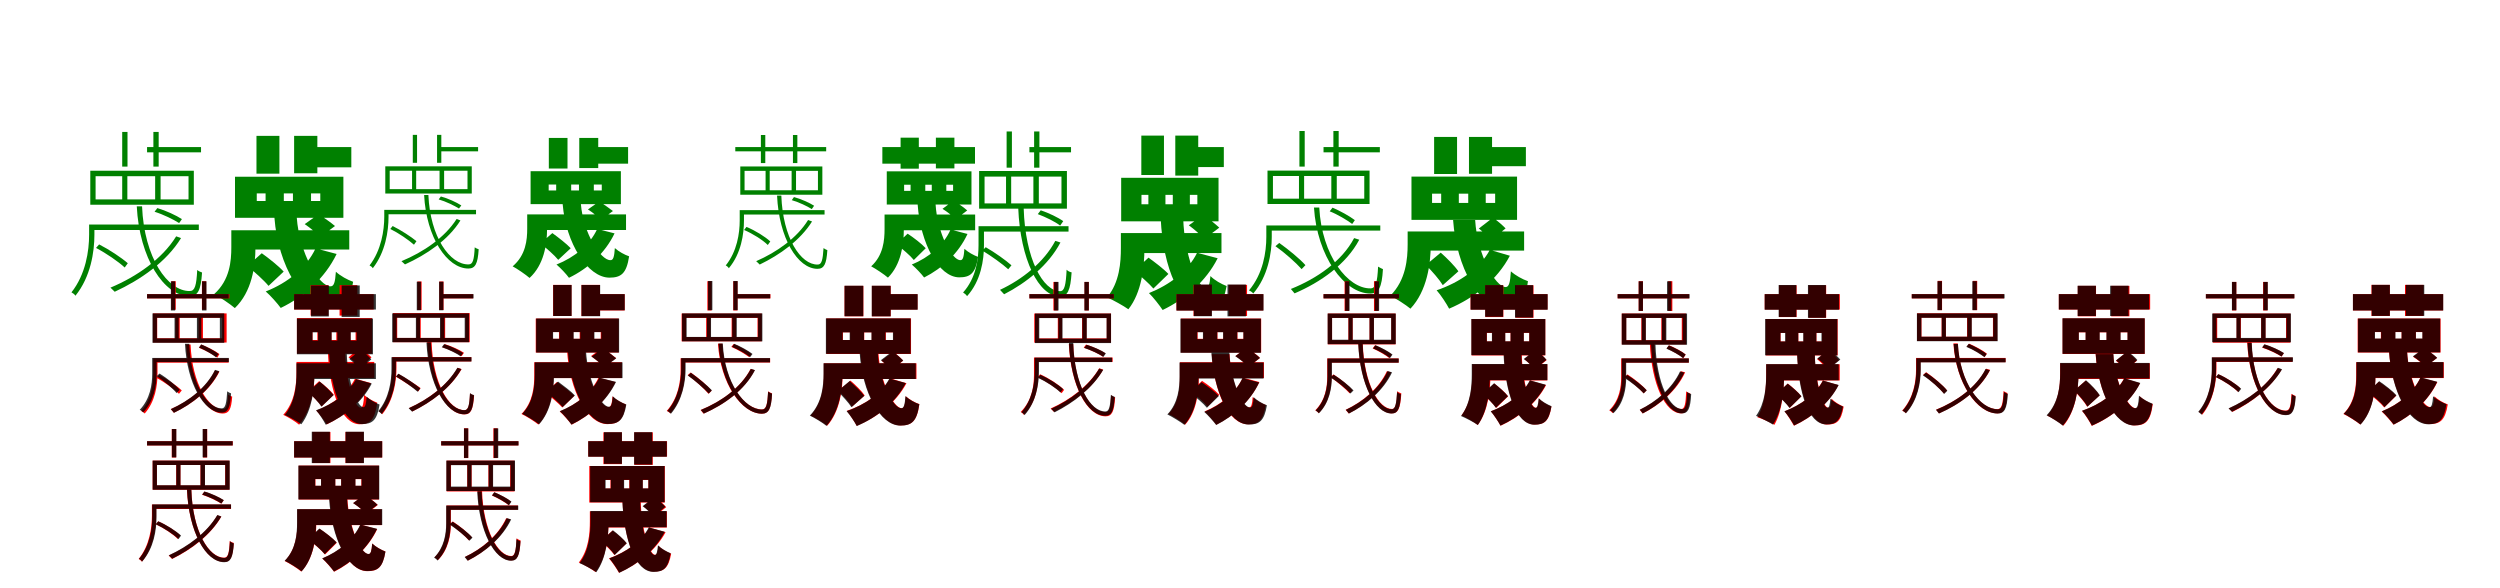 <?xml version="1.0" encoding="UTF-8"?>
<svg width="1700" height="400" xmlns="http://www.w3.org/2000/svg">
<rect width="100%" height="100%" fill="white"/>
<g fill="green" transform="translate(100 100) scale(0.1 -0.1)"><path d="M0.0 0.0V-36.0H367.0V0.0ZM-380.0 -527.0V-564.0H352.0V-527.0ZM-169.0 103.0V-133.0H-133.0V103.0ZM43.0 103.0V-133.0H79.0V103.0ZM92.0 -198.0H282.0V-356.0H92.0ZM-134.0 -198.0H55.0V-356.0H-134.0ZM-350.0 -198.0H-169.0V-356.0H-350.0ZM-386.0 -161.0V-392.0H318.0V-161.0ZM-394.0 -527.0V-596.0C-394.0 -706.0 -417.0 -865.0 -514.0 -988.0C-506.0 -992.0 -492.0 -1002.0 -487.0 -1011.0C-383.0 -882.0 -358.0 -713.0 -358.0 -596.0V-527.0ZM-70.0 -403.0C-52.0 -756.0 116.0 -1014.0 289.0 -1014.0C346.0 -1014.0 366.0 -974.0 374.0 -853.0C364.0 -850.0 351.0 -844.0 341.0 -836.0C336.0 -941.0 325.0 -979.0 291.0 -979.0C141.0 -982.0 -20.0 -753.0 -34.0 -403.0ZM198.0 -607.0C104.0 -760.0 -70.0 -881.0 -249.0 -956.0C-240.0 -963.0 -227.0 -978.0 -220.0 -984.0C-45.0 -903.0 132.0 -781.0 231.0 -619.0ZM-347.0 -686.0C-278.0 -722.0 -195.0 -779.0 -152.0 -819.0L-131.0 -790.0C-173.0 -753.0 -257.0 -697.0 -326.0 -662.0ZM51.0 -440.0C110.0 -458.0 181.0 -493.0 218.0 -517.0L237.0 -490.0C199.0 -465.0 128.0 -432.0 70.0 -415.0Z"/></g>
<g fill="green" transform="translate(200 100) scale(0.1 -0.1)"><path d="M0.0 0.0V-138.0H389.0V0.0ZM-330.0 -566.0V-697.0H375.0V-566.0ZM-256.0 76.0V-181.0H-100.0V76.0ZM0.0 76.0V-178.0H158.0V76.0ZM115.0 -315.0H178.0V-367.0H115.0ZM-70.0 -315.0H-8.0V-367.0H-70.0ZM-254.0 -315.0H-194.0V-367.0H-254.0ZM-402.0 -202.0V-481.0H335.0V-202.0ZM-427.0 -566.0V-681.0C-427.0 -775.0 -437.0 -905.0 -544.0 -1000.0C-507.0 -1019.0 -434.0 -1068.0 -403.0 -1095.0C-288.0 -985.0 -263.0 -812.0 -263.0 -683.0V-566.0ZM-134.0 -479.0C-109.0 -809.0 62.0 -1090.0 238.0 -1092.0C333.0 -1092.0 379.0 -1061.0 401.0 -916.0C363.0 -903.0 316.0 -877.0 284.0 -848.0C279.0 -920.0 271.0 -947.0 248.0 -947.0C170.0 -949.0 35.0 -720.0 18.0 -479.0ZM146.0 -689.0C85.0 -820.0 -43.0 -923.0 -193.0 -982.0C-162.0 -1008.0 -112.0 -1065.0 -91.0 -1094.0C67.0 -1018.0 210.0 -891.0 289.0 -727.0ZM-318.0 -809.0C-269.0 -849.0 -204.0 -907.0 -174.0 -944.0L-71.0 -847.0C-104.0 -810.0 -171.0 -757.0 -220.0 -722.0ZM72.0 -524.0C109.0 -549.0 155.0 -587.0 178.0 -611.0L278.0 -537.0C251.0 -514.0 203.0 -480.0 166.0 -457.0Z"/></g>
<g fill="green" transform="translate(300 100) scale(0.1 -0.1)"><path d="M0.0 0.0V-29.0H251.0V0.0ZM-376.0 -427.0V-457.0H237.0V-427.0ZM-193.0 83.0V-107.0H-164.0V83.0ZM-28.0 83.0V-107.0H1.0V83.0ZM20.0 -161.0H179.0V-286.0H20.0ZM-170.0 -161.0H-11.0V-286.0H-170.0ZM-350.0 -161.0H-198.0V-286.0H-350.0ZM-380.0 -131.0V-316.0H208.0V-131.0ZM-387.0 -427.0V-474.0C-387.0 -566.0 -407.0 -701.0 -487.0 -805.0C-480.0 -808.0 -469.0 -816.0 -465.0 -824.0C-379.0 -714.0 -358.0 -572.0 -358.0 -474.0V-427.0ZM-116.0 -326.0C-101.0 -615.0 41.0 -826.0 185.0 -826.0C232.0 -826.0 249.0 -794.0 255.0 -695.0C247.0 -693.0 237.0 -688.0 228.0 -682.0C224.0 -768.0 215.0 -798.0 187.0 -798.0C60.0 -801.0 -75.0 -612.0 -87.0 -326.0ZM105.0 -489.0C25.0 -615.0 -120.0 -714.0 -270.0 -776.0C-263.0 -781.0 -252.0 -794.0 -246.0 -798.0C-100.0 -732.0 48.0 -632.0 131.0 -499.0ZM-346.0 -557.0C-289.0 -585.0 -221.0 -632.0 -185.0 -664.0L-168.0 -640.0C-203.0 -611.0 -273.0 -565.0 -330.0 -537.0ZM-17.0 -356.0C32.0 -370.0 91.0 -399.0 121.0 -418.0L137.0 -397.0C105.0 -376.0 46.0 -349.0 -2.0 -336.0Z"/></g>
<g fill="green" transform="translate(400 100) scale(0.1 -0.1)"><path d="M0.0 0.0V-113.0H271.0V0.0ZM-335.0 -458.0V-564.0H257.0V-458.0ZM-268.0 62.0V-146.0H-141.0V62.0ZM-61.0 62.0V-143.0H68.0V62.0ZM38.0 -255.0H92.0V-295.0H38.0ZM-116.0 -255.0H-63.0V-295.0H-116.0ZM-269.0 -255.0H-218.0V-295.0H-269.0ZM-392.0 -164.0V-388.0H222.0V-164.0ZM-415.0 -458.0V-555.0C-415.0 -631.0 -424.0 -735.0 -514.0 -811.0C-484.0 -827.0 -424.0 -868.0 -399.0 -890.0C-302.0 -802.0 -280.0 -662.0 -280.0 -557.0V-458.0ZM-174.0 -387.0C-152.0 -656.0 -3.0 -886.0 143.0 -888.0C222.0 -888.0 260.0 -862.0 278.0 -743.0C246.0 -732.0 208.0 -711.0 181.0 -687.0C177.0 -747.0 170.0 -770.0 151.0 -769.0C84.0 -771.0 -34.0 -584.0 -50.0 -387.0ZM61.0 -557.0C12.0 -665.0 -93.0 -750.0 -216.0 -799.0C-190.0 -820.0 -148.0 -865.0 -131.0 -889.0C-2.0 -827.0 114.0 -722.0 179.0 -587.0ZM-325.0 -655.0C-284.0 -688.0 -229.0 -736.0 -204.0 -767.0L-119.0 -688.0C-147.0 -658.0 -204.0 -614.0 -244.0 -585.0ZM-2.0 -424.0C29.0 -444.0 67.0 -475.0 86.0 -495.0L168.0 -435.0C145.0 -417.0 105.0 -389.0 75.0 -370.0Z"/></g>
<g fill="green" transform="translate(500 100) scale(0.1 -0.1)"><path d="M0.0 0.0V-29.0H618.0V0.0ZM40.0 -429.0V-459.0H607.0V-429.0ZM174.0 82.0V-109.0H204.0V82.0ZM392.0 82.0V-109.0H422.0V82.0ZM413.0 -162.0H562.0V-294.0H413.0ZM234.0 -162.0H383.0V-294.0H234.0ZM63.0 -162.0H206.0V-294.0H63.0ZM34.0 -132.0V-324.0H592.0V-132.0ZM30.0 -429.0V-499.0C30.0 -586.0 12.0 -710.0 -65.0 -805.0C-58.0 -808.0 -47.0 -817.0 -44.0 -824.0C40.0 -724.0 59.0 -591.0 59.0 -499.0V-429.0ZM284.0 -330.0C297.0 -619.0 424.0 -828.0 559.0 -828.0C604.0 -828.0 620.0 -796.0 626.0 -701.0C618.0 -698.0 608.0 -693.0 600.0 -687.0C595.0 -769.0 587.0 -799.0 561.0 -799.0C445.0 -802.0 323.0 -617.0 313.0 -330.0ZM495.0 -496.0C420.0 -618.0 282.0 -715.0 142.0 -776.0C150.0 -782.0 160.0 -794.0 166.0 -799.0C303.0 -733.0 442.0 -634.0 522.0 -506.0ZM60.0 -564.0C119.0 -589.0 187.0 -632.0 221.0 -666.0L238.0 -642.0C204.0 -610.0 135.0 -567.0 76.0 -543.0ZM384.0 -361.0C432.0 -375.0 490.0 -402.0 520.0 -422.0L536.0 -399.0C505.0 -379.0 447.0 -353.0 399.0 -340.0Z"/></g>
<g fill="green" transform="translate(600 100) scale(0.1 -0.1)"><path d="M0.0 0.0V-113.0H630.0V0.0ZM88.0 -459.0V-566.0H631.0V-459.0ZM124.0 64.0V-147.0H248.0V64.0ZM364.0 64.0V-145.0H490.0V64.0ZM435.0 -256.0H481.0V-298.0H435.0ZM292.0 -256.0H336.0V-298.0H292.0ZM148.0 -256.0H192.0V-298.0H148.0ZM30.0 -165.0V-391.0H606.0V-165.0ZM15.0 -459.0V-557.0C15.0 -633.0 7.0 -736.0 -76.0 -811.0C-46.0 -827.0 13.0 -866.0 38.0 -888.0C127.0 -800.0 146.0 -662.0 146.0 -559.0V-459.0ZM240.0 -390.0C259.0 -658.0 384.0 -884.0 522.0 -886.0C597.0 -886.0 633.0 -861.0 651.0 -747.0C621.0 -736.0 583.0 -715.0 558.0 -692.0C554.0 -748.0 548.0 -769.0 531.0 -769.0C473.0 -771.0 374.0 -585.0 362.0 -390.0ZM464.0 -561.0C417.0 -667.0 317.0 -751.0 200.0 -799.0C226.0 -820.0 267.0 -864.0 284.0 -887.0C407.0 -825.0 518.0 -723.0 579.0 -591.0ZM95.0 -661.0C136.0 -692.0 190.0 -738.0 214.0 -768.0L295.0 -688.0C268.0 -658.0 213.0 -616.0 172.0 -589.0ZM409.0 -420.0C441.0 -440.0 479.0 -470.0 498.0 -491.0L577.0 -431.0C555.0 -411.0 515.0 -383.0 483.0 -365.0Z"/></g>
<g fill="green" transform="translate(700 100) scale(0.1 -0.1)"><path d="M0.0 0.0V-36.0H283.0V0.0ZM-328.0 -538.0V-575.0H266.0V-538.0ZM-155.0 106.0V-140.0H-119.0V106.0ZM32.0 106.0V-140.0H68.0V106.0ZM64.0 -201.0H218.0V-383.0H64.0ZM-124.0 -201.0H27.0V-383.0H-124.0ZM-305.0 -201.0H-159.0V-383.0H-305.0ZM-342.0 -163.0V-419.0H255.0V-163.0ZM-346.0 -538.0V-667.0C-346.0 -762.0 -363.0 -891.0 -451.0 -989.0C-442.0 -994.0 -429.0 -1005.0 -424.0 -1014.0C-330.0 -910.0 -309.0 -769.0 -309.0 -667.0V-538.0ZM-76.0 -414.0C-62.0 -765.0 64.0 -1016.0 207.0 -1016.0C260.0 -1016.0 279.0 -975.0 287.0 -852.0C276.0 -850.0 262.0 -844.0 253.0 -834.0C248.0 -937.0 239.0 -980.0 209.0 -980.0C94.0 -981.0 -29.0 -763.0 -39.0 -414.0ZM176.0 -638.0C99.0 -783.0 -48.0 -900.0 -200.0 -971.0C-191.0 -980.0 -179.0 -993.0 -172.0 -1001.0C-20.0 -923.0 130.0 -803.0 211.0 -649.0ZM-320.0 -704.0C-259.0 -741.0 -182.0 -796.0 -144.0 -831.0L-122.0 -804.0C-160.0 -770.0 -236.0 -716.0 -297.0 -681.0ZM57.0 -456.0C111.0 -476.0 176.0 -508.0 209.0 -534.0L230.0 -504.0C196.0 -479.0 131.0 -448.0 77.0 -430.0Z"/></g>
<g fill="green" transform="translate(800 100) scale(0.1 -0.1)"><path d="M0.0 0.0V-136.0H322.0V0.0ZM-295.0 -585.0V-721.0H306.0V-585.0ZM-239.0 78.0V-190.0H-85.0V78.0ZM-8.0 78.0V-194.0H148.0V78.0ZM91.0 -325.0H142.0V-389.0H91.0ZM-75.0 -325.0H-25.0V-389.0H-75.0ZM-238.0 -325.0H-191.0V-389.0H-238.0ZM-376.0 -209.0V-505.0H286.0V-209.0ZM-378.0 -585.0V-686.0C-378.0 -782.0 -386.0 -920.0 -472.0 -1022.0C-433.0 -1039.0 -359.0 -1080.0 -327.0 -1103.0C-236.0 -988.0 -218.0 -814.0 -218.0 -688.0V-585.0ZM-107.0 -489.0C-91.0 -822.0 27.0 -1099.0 191.0 -1100.0C277.0 -1100.0 318.0 -1072.0 341.0 -945.0C304.0 -931.0 259.0 -906.0 231.0 -877.0C226.0 -934.0 218.0 -958.0 201.0 -957.0C142.0 -959.0 54.0 -730.0 46.0 -489.0ZM140.0 -719.0C81.0 -841.0 -46.0 -937.0 -187.0 -993.0C-159.0 -1020.0 -113.0 -1079.0 -94.0 -1108.0C60.0 -1034.0 202.0 -912.0 280.0 -756.0ZM-287.0 -841.0C-243.0 -878.0 -184.0 -930.0 -157.0 -962.0L-55.0 -863.0C-85.0 -830.0 -146.0 -784.0 -190.0 -752.0ZM84.0 -532.0C121.0 -559.0 166.0 -599.0 189.0 -625.0L291.0 -548.0C265.0 -523.0 218.0 -486.0 181.0 -462.0Z"/></g>
<g fill="green" transform="translate(900 100) scale(0.1 -0.1)"><path d="M0.0 0.0V-36.0H383.0V0.0ZM-369.0 -533.0V-568.0H386.0V-533.0ZM-164.0 109.0V-133.0H-128.0V109.0ZM67.0 109.0V-133.0H103.0V109.0ZM90.0 -197.0H277.0V-351.0H90.0ZM-132.0 -197.0H53.0V-351.0H-132.0ZM-344.0 -197.0H-167.0V-351.0H-344.0ZM-381.0 -160.0V-387.0H313.0V-160.0ZM-389.0 -533.0V-611.0C-389.0 -715.0 -411.0 -861.0 -507.0 -975.0C-498.0 -978.0 -483.0 -988.0 -478.0 -996.0C-378.0 -879.0 -352.0 -721.0 -352.0 -611.0V-533.0ZM-65.0 -411.0C-44.0 -744.0 142.0 -996.0 318.0 -996.0C375.0 -996.0 397.0 -955.0 404.0 -830.0C395.0 -826.0 381.0 -820.0 371.0 -813.0C366.0 -920.0 355.0 -961.0 319.0 -961.0C166.0 -963.0 -12.0 -739.0 -29.0 -411.0ZM208.0 -619.0C125.0 -777.0 -45.0 -894.0 -222.0 -965.0C-215.0 -972.0 -203.0 -989.0 -197.0 -995.0C-20.0 -919.0 154.0 -798.0 243.0 -630.0ZM-327.0 -674.0C-263.0 -719.0 -187.0 -787.0 -149.0 -830.0L-123.0 -803.0C-160.0 -761.0 -238.0 -697.0 -301.0 -652.0ZM42.0 -437.0C96.0 -458.0 160.0 -497.0 195.0 -523.0L213.0 -497.0C178.0 -470.0 113.0 -434.0 61.0 -412.0Z"/></g>
<g fill="green" transform="translate(1000 100) scale(0.1 -0.1)"><path d="M0.0 0.0V-130.0H376.0V0.0ZM-320.0 -574.0V-704.0H364.0V-574.0ZM-248.0 69.0V-183.0H-92.0V69.0ZM-11.0 69.0V-182.0H146.0V69.0ZM103.0 -317.0H167.0V-380.0H103.0ZM-80.0 -317.0H-16.0V-380.0H-80.0ZM-262.0 -317.0H-200.0V-380.0H-262.0ZM-402.0 -201.0V-495.0H316.0V-201.0ZM-428.0 -574.0V-660.0C-428.0 -760.0 -439.0 -904.0 -546.0 -1011.0C-510.0 -1028.0 -439.0 -1074.0 -409.0 -1099.0C-296.0 -979.0 -271.0 -794.0 -271.0 -663.0V-574.0ZM-119.0 -496.0C-96.0 -821.0 61.0 -1095.0 229.0 -1097.0C323.0 -1096.0 370.0 -1065.0 390.0 -912.0C352.0 -899.0 305.0 -873.0 274.0 -845.0C269.0 -920.0 262.0 -951.0 239.0 -952.0C169.0 -953.0 45.0 -732.0 31.0 -496.0ZM131.0 -699.0C64.0 -825.0 -75.0 -921.0 -231.0 -974.0C-204.0 -1003.0 -162.0 -1068.0 -146.0 -1099.0C26.0 -1026.0 182.0 -902.0 267.0 -739.0ZM-304.0 -802.0C-263.0 -843.0 -212.0 -901.0 -189.0 -939.0L-83.0 -845.0C-108.0 -808.0 -161.0 -755.0 -203.0 -718.0ZM56.0 -554.0C86.0 -577.0 121.0 -613.0 138.0 -635.0L238.0 -553.0C218.0 -532.0 182.0 -501.0 152.0 -480.0Z"/></g>
<g fill="red" transform="translate(100 200) scale(0.1 -0.1)"><path d="M0.0 0.0V-29.0H560.0V0.0ZM56.0 -437.0V-466.0H555.0V-437.0ZM165.0 88.0V-106.0H195.0V88.0ZM373.0 88.0V-106.0H402.0V88.0ZM380.0 -161.0H511.0V-300.0H380.0ZM222.0 -161.0H350.0V-300.0H222.0ZM69.0 -161.0H193.0V-300.0H69.0ZM40.0 -131.0V-329.0H541.0V-131.0ZM42.0 -437.0V-541.0C42.0 -616.0 29.0 -717.0 -40.0 -795.0C-32.0 -798.0 -21.0 -806.0 -16.0 -812.0C55.0 -732.0 71.0 -621.0 71.0 -542.0V-437.0ZM266.0 -343.0C280.0 -618.0 396.0 -812.0 515.0 -812.0C557.0 -812.0 573.0 -783.0 579.0 -697.0C570.0 -695.0 559.0 -689.0 551.0 -683.0C547.0 -755.0 540.0 -782.0 515.0 -782.0C420.0 -783.0 307.0 -613.0 296.0 -343.0ZM462.0 -519.0C404.0 -637.0 286.0 -728.0 161.0 -782.0C168.0 -789.0 178.0 -802.0 182.0 -807.0C307.0 -748.0 429.0 -653.0 492.0 -527.0ZM65.0 -569.0C120.0 -600.0 185.0 -646.0 217.0 -678.0L236.0 -655.0C203.0 -623.0 138.0 -579.0 84.0 -550.0ZM353.0 -365.0C397.0 -382.0 449.0 -412.0 478.0 -432.0L492.0 -408.0C466.0 -387.0 412.0 -360.0 369.0 -343.0Z"/></g>
<g fill="black" opacity=".8" transform="translate(100 200) scale(0.1 -0.1)"><path d="M0.0 0.0V-29.0H555.0V0.0ZM51.0 -434.0V-462.0H556.0V-434.0ZM162.0 87.0V-111.0H191.0V87.0ZM374.0 87.0V-111.0H404.0V87.0ZM369.0 -161.0H495.0V-301.0H369.0ZM215.0 -161.0H339.0V-301.0H215.0ZM67.0 -161.0H187.0V-301.0H67.0ZM37.0 -131.0V-331.0H525.0V-131.0ZM35.0 -434.0V-541.0C35.0 -615.0 21.0 -713.0 -50.0 -787.0C-41.0 -790.0 -30.0 -799.0 -27.0 -805.0C48.0 -728.0 65.0 -619.0 65.0 -541.0V-434.0ZM258.0 -338.0C271.0 -608.0 387.0 -806.0 507.0 -806.0C549.0 -806.0 566.0 -774.0 571.0 -675.0C563.0 -672.0 552.0 -667.0 545.0 -661.0C540.0 -743.0 533.0 -777.0 508.0 -777.0C410.0 -779.0 297.0 -605.0 287.0 -338.0ZM462.0 -515.0C404.0 -635.0 285.0 -726.0 162.0 -782.0C169.0 -789.0 177.0 -801.0 183.0 -807.0C308.0 -747.0 429.0 -651.0 491.0 -524.0ZM65.0 -558.0C115.0 -590.0 174.0 -640.0 201.0 -673.0L222.0 -651.0C194.0 -618.0 135.0 -571.0 85.0 -540.0ZM353.0 -363.0C394.0 -380.0 443.0 -408.0 469.0 -430.0L486.0 -407.0C459.0 -386.0 409.0 -359.0 368.0 -342.0Z"/></g>
<g fill="red" transform="translate(200 200) scale(0.1 -0.1)"><path d="M0.0 0.0V-105.0H541.0V0.0ZM90.0 -461.0V-570.0H545.0V-461.0ZM112.0 61.0V-146.0H233.0V61.0ZM309.0 61.0V-146.0H430.0V61.0ZM383.0 -257.0H418.0V-312.0H383.0ZM254.0 -257.0H287.0V-312.0H254.0ZM125.0 -257.0H158.0V-312.0H125.0ZM19.0 -163.0V-405.0H530.0V-163.0ZM16.0 -461.0V-531.0C16.0 -613.0 6.0 -733.0 -74.0 -821.0C-45.0 -834.0 12.0 -868.0 34.0 -888.0C120.0 -789.0 138.0 -639.0 138.0 -533.0V-461.0ZM230.0 -402.0C242.0 -667.0 323.0 -884.0 445.0 -885.0C514.0 -885.0 550.0 -859.0 565.0 -738.0C537.0 -728.0 499.0 -708.0 476.0 -685.0C473.0 -744.0 467.0 -772.0 453.0 -772.0C413.0 -773.0 352.0 -596.0 348.0 -402.0ZM414.0 -575.0C365.0 -672.0 264.0 -748.0 151.0 -792.0C172.0 -814.0 208.0 -863.0 222.0 -886.0C346.0 -827.0 461.0 -729.0 523.0 -605.0ZM92.0 -664.0C126.0 -693.0 169.0 -736.0 187.0 -764.0L270.0 -684.0C249.0 -657.0 205.0 -618.0 170.0 -592.0ZM370.0 -430.0C399.0 -449.0 435.0 -479.0 451.0 -499.0L526.0 -430.0C508.0 -410.0 471.0 -383.0 442.0 -367.0Z"/></g>
<g fill="black" opacity=".8" transform="translate(200 200) scale(0.1 -0.1)"><path d="M0.0 0.0V-105.0H556.0V0.0ZM89.0 -470.0V-577.0H556.0V-470.0ZM115.0 59.0V-152.0H236.0V59.0ZM323.0 59.0V-155.0H446.0V59.0ZM385.0 -260.0H425.0V-316.0H385.0ZM255.0 -260.0H294.0V-316.0H255.0ZM125.0 -260.0H163.0V-316.0H125.0ZM19.0 -166.0V-409.0H536.0V-166.0ZM16.0 -470.0V-538.0C16.0 -619.0 8.0 -735.0 -63.0 -821.0C-33.0 -835.0 25.0 -867.0 49.0 -885.0C123.0 -788.0 138.0 -643.0 138.0 -541.0V-470.0ZM238.0 -403.0C251.0 -666.0 337.0 -882.0 462.0 -884.0C531.0 -883.0 564.0 -860.0 581.0 -751.0C552.0 -740.0 515.0 -719.0 493.0 -697.0C490.0 -747.0 484.0 -769.0 471.0 -769.0C429.0 -770.0 363.0 -592.0 358.0 -403.0ZM421.0 -578.0C371.0 -674.0 265.0 -748.0 149.0 -790.0C171.0 -813.0 203.0 -864.0 215.0 -888.0C345.0 -830.0 464.0 -734.0 528.0 -608.0ZM96.0 -665.0C128.0 -695.0 168.0 -738.0 186.0 -765.0L268.0 -687.0C248.0 -660.0 207.0 -622.0 174.0 -595.0ZM375.0 -441.0C402.0 -461.0 431.0 -490.0 445.0 -510.0L525.0 -444.0C509.0 -424.0 478.0 -397.0 452.0 -380.0Z"/></g>
<g fill="red" transform="translate(300 200) scale(0.1 -0.1)"><path d="M0.0 0.0V-29.0H217.0V0.0ZM-320.0 -428.0V-458.0H205.0V-428.0ZM-162.0 86.0V-108.0H-133.0V86.0ZM-13.0 86.0V-108.0H16.0V86.0ZM27.0 -159.0H165.0V-298.0H27.0ZM-139.0 -159.0H-3.0V-298.0H-139.0ZM-299.0 -159.0H-168.0V-298.0H-299.0ZM-328.0 -129.0V-327.0H194.0V-129.0ZM-333.0 -428.0V-502.0C-333.0 -586.0 -349.0 -706.0 -423.0 -798.0C-416.0 -802.0 -405.0 -810.0 -401.0 -817.0C-322.0 -720.0 -304.0 -592.0 -304.0 -502.0V-428.0ZM-95.0 -326.0C-82.0 -613.0 32.0 -818.0 158.0 -818.0C202.0 -818.0 217.0 -786.0 224.0 -689.0C215.0 -687.0 204.0 -682.0 196.0 -675.0C193.0 -758.0 184.0 -789.0 159.0 -789.0C55.0 -791.0 -56.0 -611.0 -65.0 -326.0ZM112.0 -501.0C42.0 -620.0 -86.0 -716.0 -219.0 -775.0C-211.0 -781.0 -201.0 -793.0 -196.0 -798.0C-65.0 -734.0 66.0 -636.0 139.0 -510.0ZM-307.0 -562.0C-256.0 -592.0 -191.0 -635.0 -156.0 -662.0L-140.0 -639.0C-174.0 -614.0 -239.0 -572.0 -290.0 -543.0ZM8.0 -361.0C54.0 -376.0 110.0 -403.0 139.0 -422.0L155.0 -399.0C126.0 -379.0 70.0 -354.0 24.0 -340.0Z"/></g>
<g fill="black" opacity=".8" transform="translate(300 200) scale(0.1 -0.1)"><path d="M0.0 0.0V-29.0H220.0V0.0ZM-324.0 -429.0V-458.0H206.0V-429.0ZM-166.0 84.0V-110.0H-138.0V84.0ZM-14.0 84.0V-110.0H15.0V84.0ZM22.0 -161.0H160.0V-298.0H22.0ZM-144.0 -161.0H-8.0V-298.0H-144.0ZM-303.0 -161.0H-172.0V-298.0H-303.0ZM-333.0 -131.0V-327.0H189.0V-131.0ZM-338.0 -429.0V-509.0C-338.0 -591.0 -354.0 -708.0 -428.0 -796.0C-420.0 -800.0 -410.0 -808.0 -406.0 -816.0C-327.0 -722.0 -308.0 -597.0 -308.0 -509.0V-429.0ZM-100.0 -329.0C-87.0 -613.0 31.0 -817.0 157.0 -817.0C201.0 -817.0 217.0 -785.0 223.0 -686.0C215.0 -685.0 204.0 -680.0 196.0 -673.0C192.0 -757.0 184.0 -789.0 159.0 -789.0C52.0 -791.0 -61.0 -610.0 -70.0 -329.0ZM110.0 -501.0C41.0 -621.0 -87.0 -717.0 -221.0 -776.0C-214.0 -782.0 -204.0 -794.0 -198.0 -799.0C-66.0 -735.0 65.0 -638.0 137.0 -510.0ZM-308.0 -560.0C-256.0 -589.0 -193.0 -635.0 -160.0 -664.0L-142.0 -641.0C-175.0 -614.0 -239.0 -569.0 -291.0 -541.0ZM4.0 -361.0C50.0 -376.0 105.0 -403.0 132.0 -423.0L149.0 -401.0C120.0 -380.0 65.0 -354.0 20.0 -340.0Z"/></g>
<g fill="red" transform="translate(400 200) scale(0.1 -0.1)"><path d="M0.0 0.0V-111.0H248.0V0.0ZM-297.0 -463.0V-571.0H229.0V-463.0ZM-239.0 63.0V-149.0H-114.0V63.0ZM-46.0 63.0V-149.0H80.0V63.0ZM39.0 -258.0H85.0V-304.0H39.0ZM-102.0 -258.0H-58.0V-304.0H-102.0ZM-242.0 -258.0H-199.0V-304.0H-242.0ZM-357.0 -166.0V-397.0H207.0V-166.0ZM-367.0 -463.0V-550.0C-367.0 -627.0 -375.0 -735.0 -454.0 -815.0C-423.0 -829.0 -364.0 -866.0 -339.0 -887.0C-254.0 -796.0 -236.0 -655.0 -236.0 -552.0V-463.0ZM-144.0 -385.0C-127.0 -654.0 -8.0 -883.0 130.0 -884.0C203.0 -884.0 238.0 -860.0 256.0 -750.0C226.0 -739.0 189.0 -719.0 165.0 -695.0C161.0 -748.0 154.0 -768.0 138.0 -768.0C81.0 -769.0 -11.0 -582.0 -21.0 -385.0ZM70.0 -568.0C22.0 -670.0 -78.0 -751.0 -194.0 -798.0C-170.0 -819.0 -130.0 -865.0 -113.0 -888.0C10.0 -827.0 123.0 -726.0 185.0 -598.0ZM-290.0 -669.0C-253.0 -700.0 -201.0 -744.0 -176.0 -771.0L-94.0 -691.0C-121.0 -665.0 -175.0 -625.0 -212.0 -597.0ZM19.0 -421.0C49.0 -443.0 89.0 -475.0 109.0 -495.0L190.0 -435.0C167.0 -416.0 126.0 -387.0 96.0 -367.0Z"/></g>
<g fill="black" opacity=".8" transform="translate(400 200) scale(0.1 -0.1)"><path d="M0.0 0.0V-110.0H248.0V0.0ZM-293.0 -464.0V-571.0H233.0V-464.0ZM-238.0 62.0V-149.0H-113.0V62.0ZM-46.0 62.0V-150.0H81.0V62.0ZM42.0 -258.0H89.0V-304.0H42.0ZM-99.0 -258.0H-54.0V-304.0H-99.0ZM-239.0 -258.0H-196.0V-304.0H-239.0ZM-354.0 -166.0V-397.0H210.0V-166.0ZM-364.0 -464.0V-551.0C-364.0 -627.0 -372.0 -735.0 -449.0 -814.0C-419.0 -829.0 -359.0 -865.0 -334.0 -885.0C-251.0 -794.0 -233.0 -655.0 -233.0 -553.0V-464.0ZM-138.0 -389.0C-121.0 -656.0 -4.0 -881.0 133.0 -883.0C206.0 -883.0 241.0 -858.0 259.0 -751.0C228.0 -739.0 191.0 -719.0 167.0 -695.0C163.0 -746.0 156.0 -768.0 141.0 -766.0C86.0 -768.0 -4.0 -583.0 -15.0 -389.0ZM75.0 -568.0C27.0 -669.0 -76.0 -749.0 -193.0 -796.0C-169.0 -817.0 -130.0 -863.0 -114.0 -887.0C11.0 -827.0 126.0 -726.0 189.0 -597.0ZM-285.0 -665.0C-247.0 -696.0 -197.0 -740.0 -174.0 -768.0L-91.0 -689.0C-116.0 -661.0 -169.0 -622.0 -205.0 -595.0ZM23.0 -425.0C53.0 -445.0 90.0 -477.0 108.0 -498.0L190.0 -437.0C168.0 -418.0 130.0 -388.0 100.0 -369.0Z"/></g>
<g fill="red" transform="translate(500 200) scale(0.1 -0.1)"><path d="M0.0 0.0V-29.0H239.0V0.0ZM-355.0 -436.0V-465.0H237.0V-436.0ZM-190.0 88.0V-111.0H-161.0V88.0ZM-14.0 88.0V-111.0H15.0V88.0ZM5.0 -162.0H151.0V-292.0H5.0ZM-169.0 -162.0H-25.0V-292.0H-169.0ZM-335.0 -162.0H-198.0V-292.0H-335.0ZM-365.0 -132.0V-321.0H180.0V-132.0ZM-372.0 -436.0V-514.0C-372.0 -595.0 -388.0 -707.0 -466.0 -794.0C-459.0 -797.0 -447.0 -805.0 -442.0 -811.0C-362.0 -722.0 -342.0 -600.0 -342.0 -514.0V-436.0ZM-118.0 -337.0C-101.0 -608.0 42.0 -813.0 181.0 -813.0C227.0 -813.0 244.0 -779.0 250.0 -675.0C242.0 -672.0 231.0 -667.0 223.0 -661.0C219.0 -750.0 210.0 -784.0 182.0 -784.0C63.0 -786.0 -75.0 -604.0 -88.0 -337.0ZM104.0 -509.0C38.0 -636.0 -95.0 -731.0 -236.0 -788.0C-230.0 -794.0 -220.0 -808.0 -216.0 -813.0C-75.0 -751.0 63.0 -653.0 132.0 -517.0ZM-324.0 -551.0C-272.0 -588.0 -212.0 -642.0 -182.0 -678.0L-161.0 -657.0C-190.0 -621.0 -251.0 -569.0 -303.0 -533.0ZM-27.0 -359.0C16.0 -377.0 67.0 -408.0 95.0 -429.0L110.0 -407.0C83.0 -385.0 31.0 -357.0 -11.0 -339.0Z"/></g>
<g fill="black" opacity=".8" transform="translate(500 200) scale(0.1 -0.1)"><path d="M0.0 0.0V-29.0H237.0V0.0ZM-351.0 -435.0V-464.0H236.0V-435.0ZM-185.0 89.0V-109.0H-156.0V89.0ZM-13.0 89.0V-109.0H16.0V89.0ZM10.0 -161.0H155.0V-291.0H10.0ZM-165.0 -161.0H-21.0V-291.0H-165.0ZM-331.0 -161.0H-193.0V-291.0H-331.0ZM-362.0 -131.0V-321.0H184.0V-131.0ZM-368.0 -435.0V-508.0C-368.0 -590.0 -385.0 -706.0 -462.0 -795.0C-454.0 -798.0 -442.0 -806.0 -438.0 -814.0C-359.0 -721.0 -338.0 -596.0 -338.0 -508.0V-435.0ZM-114.0 -336.0C-98.0 -609.0 44.0 -813.0 181.0 -813.0C227.0 -813.0 245.0 -780.0 250.0 -677.0C243.0 -675.0 232.0 -670.0 223.0 -664.0C219.0 -751.0 211.0 -785.0 182.0 -785.0C64.0 -786.0 -72.0 -605.0 -85.0 -336.0ZM106.0 -508.0C39.0 -635.0 -94.0 -730.0 -234.0 -788.0C-229.0 -793.0 -219.0 -807.0 -213.0 -812.0C-73.0 -750.0 64.0 -652.0 134.0 -517.0ZM-322.0 -554.0C-272.0 -589.0 -211.0 -643.0 -180.0 -676.0L-159.0 -654.0C-189.0 -622.0 -252.0 -571.0 -302.0 -535.0ZM-22.0 -359.0C22.0 -376.0 73.0 -407.0 101.0 -428.0L117.0 -407.0C88.0 -384.0 36.0 -356.0 -7.0 -338.0Z"/></g>
<g fill="red" transform="translate(600 200) scale(0.1 -0.1)"><path d="M0.0 0.0V-105.0H239.0V0.0ZM-313.0 -470.0V-577.0H232.0V-470.0ZM-257.0 56.0V-151.0H-129.0V56.0ZM-71.0 56.0V-151.0H57.0V56.0ZM24.0 -260.0H75.0V-312.0H24.0ZM-123.0 -260.0H-72.0V-312.0H-123.0ZM-268.0 -260.0H-219.0V-312.0H-268.0ZM-381.0 -165.0V-407.0H195.0V-165.0ZM-398.0 -470.0V-541.0C-398.0 -622.0 -407.0 -739.0 -488.0 -826.0C-458.0 -839.0 -399.0 -875.0 -375.0 -895.0C-289.0 -798.0 -270.0 -649.0 -270.0 -544.0V-470.0ZM-149.0 -407.0C-131.0 -671.0 -12.0 -892.0 124.0 -893.0C198.0 -893.0 235.0 -868.0 252.0 -748.0C222.0 -738.0 184.0 -717.0 159.0 -694.0C155.0 -751.0 149.0 -775.0 132.0 -776.0C77.0 -776.0 -15.0 -598.0 -26.0 -407.0ZM52.0 -573.0C-2.0 -674.0 -116.0 -751.0 -242.0 -794.0C-221.0 -818.0 -187.0 -871.0 -174.0 -896.0C-34.0 -837.0 94.0 -737.0 164.0 -606.0ZM-299.0 -657.0C-266.0 -689.0 -225.0 -735.0 -207.0 -766.0L-120.0 -689.0C-140.0 -659.0 -183.0 -617.0 -217.0 -588.0ZM-6.0 -453.0C18.0 -472.0 46.0 -500.0 59.0 -519.0L141.0 -453.0C127.0 -434.0 97.0 -409.0 73.0 -392.0Z"/></g>
<g fill="black" opacity=".8" transform="translate(600 200) scale(0.1 -0.1)"><path d="M0.0 0.0V-106.0H240.0V0.0ZM-316.0 -470.0V-577.0H227.0V-470.0ZM-257.0 57.0V-150.0H-130.0V57.0ZM-72.0 57.0V-151.0H56.0V57.0ZM21.0 -260.0H72.0V-312.0H21.0ZM-125.0 -260.0H-74.0V-312.0H-125.0ZM-270.0 -260.0H-222.0V-312.0H-270.0ZM-384.0 -165.0V-406.0H192.0V-165.0ZM-400.0 -470.0V-541.0C-400.0 -622.0 -409.0 -739.0 -493.0 -826.0C-463.0 -840.0 -404.0 -876.0 -380.0 -896.0C-292.0 -798.0 -272.0 -649.0 -272.0 -543.0V-470.0ZM-154.0 -403.0C-136.0 -669.0 -15.0 -893.0 121.0 -894.0C197.0 -894.0 234.0 -869.0 251.0 -749.0C219.0 -738.0 182.0 -717.0 157.0 -694.0C153.0 -751.0 146.0 -777.0 129.0 -776.0C74.0 -777.0 -20.0 -596.0 -31.0 -403.0ZM48.0 -574.0C-5.0 -675.0 -118.0 -753.0 -243.0 -796.0C-221.0 -820.0 -186.0 -872.0 -174.0 -897.0C-35.0 -838.0 90.0 -737.0 159.0 -605.0ZM-305.0 -660.0C-271.0 -693.0 -229.0 -739.0 -210.0 -769.0L-123.0 -692.0C-144.0 -663.0 -189.0 -621.0 -222.0 -591.0ZM-10.0 -449.0C15.0 -468.0 45.0 -499.0 59.0 -518.0L142.0 -451.0C124.0 -434.0 94.0 -407.0 69.0 -389.0Z"/></g>
<g fill="red" transform="translate(700 200) scale(0.1 -0.1)"><path d="M0.0 0.0V-29.0H574.0V0.0ZM41.0 -431.0V-461.0H566.0V-431.0ZM163.0 83.0V-111.0H193.0V83.0ZM375.0 83.0V-111.0H404.0V83.0ZM388.0 -162.0H526.0V-301.0H388.0ZM222.0 -162.0H358.0V-301.0H222.0ZM62.0 -162.0H193.0V-301.0H62.0ZM33.0 -132.0V-330.0H555.0V-132.0ZM31.0 -431.0V-549.0C31.0 -625.0 17.0 -725.0 -59.0 -801.0C-52.0 -805.0 -42.0 -814.0 -38.0 -821.0C43.0 -741.0 60.0 -630.0 60.0 -549.0V-431.0ZM268.0 -339.0C281.0 -625.0 393.0 -831.0 518.0 -831.0C561.0 -831.0 577.0 -799.0 583.0 -702.0C574.0 -700.0 564.0 -695.0 556.0 -688.0C552.0 -770.0 544.0 -802.0 519.0 -802.0C416.0 -804.0 307.0 -623.0 298.0 -339.0ZM475.0 -504.0C405.0 -623.0 277.0 -719.0 144.0 -778.0C152.0 -784.0 162.0 -796.0 167.0 -801.0C298.0 -737.0 429.0 -639.0 502.0 -513.0ZM56.0 -565.0C116.0 -594.0 185.0 -640.0 219.0 -674.0L236.0 -651.0C202.0 -617.0 133.0 -572.0 73.0 -545.0ZM369.0 -364.0C415.0 -379.0 471.0 -406.0 500.0 -425.0L516.0 -402.0C487.0 -382.0 431.0 -357.0 385.0 -343.0Z"/></g>
<g fill="black" opacity=".8" transform="translate(700 200) scale(0.1 -0.1)"><path d="M0.0 0.0V-29.0H574.0V0.0ZM47.0 -432.0V-462.0H562.0V-432.0ZM168.0 83.0V-111.0H198.0V83.0ZM374.0 83.0V-111.0H404.0V83.0ZM390.0 -163.0H525.0V-303.0H390.0ZM225.0 -163.0H360.0V-303.0H225.0ZM67.0 -163.0H197.0V-303.0H67.0ZM38.0 -132.0V-333.0H555.0V-132.0ZM36.0 -432.0V-524.0C36.0 -605.0 20.0 -718.0 -54.0 -804.0C-46.0 -807.0 -36.0 -816.0 -33.0 -823.0C47.0 -733.0 65.0 -610.0 65.0 -524.0V-432.0ZM269.0 -333.0C281.0 -621.0 392.0 -827.0 515.0 -827.0C559.0 -827.0 574.0 -795.0 580.0 -699.0C572.0 -696.0 562.0 -691.0 554.0 -685.0C549.0 -766.0 542.0 -798.0 517.0 -798.0C414.0 -800.0 307.0 -619.0 298.0 -333.0ZM474.0 -507.0C405.0 -625.0 278.0 -721.0 148.0 -780.0C156.0 -787.0 165.0 -798.0 171.0 -804.0C300.0 -739.0 428.0 -641.0 501.0 -516.0ZM58.0 -569.0C114.0 -595.0 179.0 -637.0 211.0 -669.0L229.0 -646.0C196.0 -615.0 130.0 -573.0 75.0 -549.0ZM373.0 -366.0C419.0 -381.0 475.0 -407.0 503.0 -427.0L520.0 -403.0C491.0 -383.0 435.0 -358.0 389.0 -345.0Z"/></g>
<g fill="red" transform="translate(800 200) scale(0.1 -0.1)"><path d="M0.0 0.0V-111.0H590.0V0.0ZM90.0 -463.0V-571.0H595.0V-463.0ZM116.0 63.0V-149.0H239.0V63.0ZM356.0 63.0V-149.0H480.0V63.0ZM415.0 -258.0H456.0V-304.0H415.0ZM279.0 -258.0H319.0V-304.0H279.0ZM144.0 -258.0H183.0V-304.0H144.0ZM30.0 -166.0V-397.0H576.0V-166.0ZM23.0 -463.0V-566.0C23.0 -640.0 16.0 -740.0 -54.0 -815.0C-24.0 -829.0 35.0 -867.0 59.0 -888.0C136.0 -802.0 152.0 -668.0 152.0 -569.0V-463.0ZM240.0 -408.0C255.0 -669.0 357.0 -885.0 486.0 -885.0C556.0 -886.0 590.0 -862.0 607.0 -754.0C579.0 -744.0 542.0 -723.0 518.0 -700.0C515.0 -750.0 509.0 -770.0 494.0 -770.0C446.0 -771.0 369.0 -596.0 361.0 -408.0ZM451.0 -568.0C404.0 -670.0 305.0 -751.0 191.0 -798.0C215.0 -819.0 254.0 -865.0 271.0 -888.0C392.0 -827.0 503.0 -726.0 564.0 -598.0ZM98.0 -663.0C138.0 -692.0 188.0 -736.0 211.0 -765.0L291.0 -685.0C266.0 -656.0 214.0 -616.0 174.0 -590.0ZM401.0 -421.0C433.0 -442.0 471.0 -473.0 489.0 -495.0L568.0 -434.0C548.0 -412.0 507.0 -384.0 476.0 -365.0Z"/></g>
<g fill="black" opacity=".8" transform="translate(800 200) scale(0.1 -0.1)"><path d="M0.0 0.0V-112.0H592.0V0.0ZM88.0 -465.0V-574.0H592.0V-465.0ZM118.0 65.0V-150.0H241.0V65.0ZM347.0 65.0V-151.0H472.0V65.0ZM413.0 -259.0H455.0V-306.0H413.0ZM277.0 -259.0H317.0V-306.0H277.0ZM141.0 -259.0H180.0V-306.0H141.0ZM27.0 -167.0V-399.0H574.0V-167.0ZM21.0 -465.0V-558.0C21.0 -634.0 13.0 -740.0 -62.0 -818.0C-31.0 -833.0 28.0 -869.0 54.0 -889.0C134.0 -799.0 150.0 -661.0 150.0 -560.0V-465.0ZM237.0 -393.0C253.0 -661.0 358.0 -886.0 492.0 -887.0C563.0 -887.0 597.0 -863.0 615.0 -756.0C586.0 -745.0 549.0 -724.0 525.0 -701.0C521.0 -752.0 515.0 -772.0 500.0 -771.0C450.0 -773.0 368.0 -588.0 359.0 -393.0ZM449.0 -571.0C402.0 -674.0 303.0 -755.0 189.0 -801.0C214.0 -823.0 254.0 -868.0 270.0 -890.0C391.0 -829.0 502.0 -729.0 562.0 -601.0ZM94.0 -672.0C133.0 -701.0 185.0 -745.0 207.0 -773.0L288.0 -693.0C262.0 -664.0 209.0 -625.0 170.0 -599.0ZM400.0 -422.0C432.0 -443.0 470.0 -474.0 489.0 -495.0L568.0 -434.0C547.0 -414.0 507.0 -385.0 475.0 -366.0Z"/></g>
<g fill="red" transform="translate(900 200) scale(0.1 -0.1)"><path d="M0.0 0.0V-29.0H513.0V0.0ZM43.0 -437.0V-466.0H511.0V-437.0ZM143.0 88.0V-115.0H173.0V88.0ZM343.0 88.0V-115.0H373.0V88.0ZM342.0 -162.0H461.0V-313.0H342.0ZM198.0 -162.0H313.0V-313.0H198.0ZM58.0 -162.0H169.0V-313.0H58.0ZM29.0 -132.0V-342.0H490.0V-132.0ZM25.0 -437.0V-561.0C25.0 -631.0 13.0 -721.0 -56.0 -790.0C-49.0 -794.0 -38.0 -803.0 -33.0 -809.0C39.0 -737.0 54.0 -636.0 54.0 -561.0V-437.0ZM237.0 -338.0C249.0 -612.0 351.0 -811.0 465.0 -811.0C507.0 -811.0 523.0 -777.0 529.0 -675.0C520.0 -672.0 509.0 -667.0 501.0 -660.0C497.0 -745.0 489.0 -781.0 466.0 -781.0C377.0 -782.0 276.0 -610.0 267.0 -338.0ZM431.0 -524.0C377.0 -641.0 267.0 -732.0 150.0 -787.0C157.0 -794.0 167.0 -806.0 171.0 -812.0C289.0 -752.0 402.0 -656.0 460.0 -532.0ZM47.0 -564.0C94.0 -597.0 150.0 -644.0 178.0 -675.0L197.0 -654.0C171.0 -622.0 115.0 -577.0 68.0 -546.0ZM334.0 -369.0C374.0 -387.0 422.0 -414.0 447.0 -435.0L464.0 -411.0C439.0 -390.0 390.0 -365.0 350.0 -348.0Z"/></g>
<g fill="black" opacity=".8" transform="translate(900 200) scale(0.1 -0.1)"><path d="M0.0 0.0V-29.0H513.0V0.0ZM44.0 -438.0V-466.0H511.0V-438.0ZM147.0 87.0V-114.0H177.0V87.0ZM348.0 87.0V-114.0H378.0V87.0ZM343.0 -162.0H460.0V-310.0H343.0ZM198.0 -162.0H313.0V-310.0H198.0ZM58.0 -162.0H170.0V-310.0H58.0ZM28.0 -132.0V-340.0H491.0V-132.0ZM27.0 -438.0V-559.0C27.0 -630.0 14.0 -722.0 -54.0 -792.0C-46.0 -795.0 -35.0 -805.0 -32.0 -811.0C41.0 -738.0 57.0 -635.0 57.0 -559.0V-438.0ZM236.0 -340.0C248.0 -614.0 351.0 -812.0 463.0 -812.0C505.0 -812.0 521.0 -779.0 526.0 -681.0C518.0 -678.0 507.0 -673.0 500.0 -666.0C495.0 -747.0 488.0 -783.0 464.0 -783.0C375.0 -784.0 274.0 -612.0 266.0 -340.0ZM436.0 -523.0C382.0 -641.0 268.0 -732.0 152.0 -787.0C159.0 -794.0 167.0 -806.0 173.0 -812.0C292.0 -752.0 407.0 -656.0 466.0 -532.0ZM49.0 -567.0C98.0 -598.0 157.0 -645.0 183.0 -676.0L204.0 -655.0C176.0 -624.0 118.0 -578.0 69.0 -548.0ZM337.0 -369.0C378.0 -386.0 427.0 -413.0 452.0 -435.0L469.0 -411.0C443.0 -390.0 394.0 -364.0 353.0 -347.0Z"/></g>
<g fill="red" transform="translate(1000 200) scale(0.1 -0.1)"><path d="M0.0 0.0V-105.0H523.0V0.0ZM76.0 -477.0V-587.0H522.0V-477.0ZM100.0 60.0V-156.0H223.0V60.0ZM305.0 60.0V-161.0H428.0V60.0ZM361.0 -264.0H399.0V-322.0H361.0ZM235.0 -264.0H272.0V-322.0H235.0ZM111.0 -264.0H147.0V-322.0H111.0ZM7.0 -169.0V-417.0H508.0V-169.0ZM11.0 -477.0V-545.0C11.0 -624.0 4.0 -738.0 -62.0 -825.0C-32.0 -837.0 26.0 -871.0 49.0 -890.0C120.0 -794.0 135.0 -649.0 135.0 -548.0V-477.0ZM227.0 -403.0C237.0 -668.0 312.0 -887.0 436.0 -887.0C501.0 -887.0 533.0 -865.0 550.0 -765.0C522.0 -754.0 487.0 -734.0 465.0 -711.0C462.0 -754.0 456.0 -773.0 444.0 -773.0C405.0 -773.0 351.0 -594.0 348.0 -403.0ZM405.0 -588.0C355.0 -682.0 251.0 -755.0 138.0 -797.0C158.0 -820.0 191.0 -871.0 204.0 -895.0C331.0 -837.0 449.0 -741.0 513.0 -619.0ZM84.0 -680.0C116.0 -708.0 156.0 -748.0 174.0 -774.0L255.0 -695.0C236.0 -669.0 194.0 -633.0 161.0 -608.0ZM365.0 -442.0C391.0 -463.0 422.0 -493.0 436.0 -514.0L517.0 -449.0C502.0 -428.0 469.0 -400.0 443.0 -382.0Z"/></g>
<g fill="black" opacity=".8" transform="translate(1000 200) scale(0.1 -0.1)"><path d="M0.0 0.0V-106.0H524.0V0.0ZM76.0 -475.0V-585.0H522.0V-475.0ZM99.0 61.0V-154.0H221.0V61.0ZM302.0 61.0V-159.0H425.0V61.0ZM362.0 -263.0H399.0V-321.0H362.0ZM236.0 -263.0H272.0V-321.0H236.0ZM110.0 -263.0H145.0V-321.0H110.0ZM5.0 -169.0V-415.0H508.0V-169.0ZM8.0 -475.0V-544.0C8.0 -625.0 1.0 -742.0 -65.0 -829.0C-34.0 -842.0 24.0 -872.0 49.0 -890.0C118.0 -793.0 131.0 -648.0 131.0 -547.0V-475.0ZM224.0 -404.0C235.0 -670.0 310.0 -887.0 433.0 -888.0C500.0 -888.0 532.0 -865.0 550.0 -762.0C521.0 -750.0 485.0 -730.0 463.0 -708.0C459.0 -753.0 454.0 -774.0 442.0 -774.0C403.0 -775.0 348.0 -595.0 345.0 -404.0ZM403.0 -586.0C355.0 -681.0 249.0 -755.0 137.0 -797.0C158.0 -820.0 191.0 -870.0 203.0 -894.0C330.0 -836.0 447.0 -740.0 511.0 -616.0ZM82.0 -677.0C114.0 -706.0 155.0 -747.0 172.0 -773.0L254.0 -694.0C234.0 -668.0 192.0 -632.0 160.0 -606.0ZM362.0 -441.0C390.0 -461.0 420.0 -491.0 436.0 -513.0L516.0 -446.0C499.0 -426.0 467.0 -397.0 439.0 -380.0Z"/></g>
<g fill="red" transform="translate(1100 200) scale(0.1 -0.1)"><path d="M0.0 0.0V-29.0H486.0V0.0ZM42.0 -437.0V-466.0H484.0V-437.0ZM143.0 88.0V-115.0H172.0V88.0ZM343.0 88.0V-115.0H372.0V88.0ZM326.0 -162.0H436.0V-313.0H326.0ZM190.0 -162.0H297.0V-313.0H190.0ZM58.0 -162.0H161.0V-313.0H58.0ZM28.0 -132.0V-342.0H465.0V-132.0ZM24.0 -437.0V-561.0C24.0 -631.0 13.0 -721.0 -57.0 -790.0C-49.0 -794.0 -38.0 -803.0 -34.0 -809.0C38.0 -737.0 54.0 -636.0 54.0 -561.0V-437.0ZM219.0 -338.0C231.0 -613.0 324.0 -811.0 432.0 -811.0C473.0 -811.0 488.0 -777.0 494.0 -675.0C485.0 -673.0 474.0 -668.0 466.0 -661.0C463.0 -745.0 456.0 -781.0 433.0 -781.0C350.0 -782.0 258.0 -610.0 250.0 -338.0ZM430.0 -524.0C376.0 -641.0 266.0 -732.0 150.0 -787.0C157.0 -794.0 166.0 -806.0 170.0 -812.0C288.0 -752.0 402.0 -656.0 459.0 -532.0ZM47.0 -564.0C94.0 -597.0 150.0 -644.0 177.0 -675.0L197.0 -654.0C170.0 -622.0 114.0 -577.0 67.0 -546.0ZM333.0 -369.0C373.0 -387.0 421.0 -414.0 447.0 -435.0L463.0 -411.0C439.0 -390.0 390.0 -365.0 350.0 -348.0Z"/></g>
<g fill="black" opacity=".8" transform="translate(1100 200) scale(0.1 -0.1)"><path d="M0.0 0.0V-29.0H489.0V0.0ZM45.0 -437.0V-466.0H484.0V-437.0ZM143.0 87.0V-114.0H172.0V87.0ZM336.0 87.0V-114.0H365.0V87.0ZM331.0 -162.0H442.0V-314.0H331.0ZM192.0 -162.0H301.0V-314.0H192.0ZM59.0 -162.0H164.0V-314.0H59.0ZM28.0 -132.0V-344.0H472.0V-132.0ZM28.0 -437.0V-568.0C28.0 -636.0 16.0 -724.0 -51.0 -790.0C-42.0 -794.0 -32.0 -804.0 -29.0 -810.0C43.0 -741.0 58.0 -641.0 58.0 -568.0V-437.0ZM227.0 -340.0C238.0 -614.0 332.0 -811.0 438.0 -811.0C479.0 -811.0 495.0 -778.0 500.0 -680.0C492.0 -678.0 480.0 -673.0 473.0 -665.0C469.0 -746.0 462.0 -782.0 440.0 -782.0C357.0 -782.0 265.0 -612.0 257.0 -340.0ZM424.0 -526.0C371.0 -641.0 262.0 -731.0 151.0 -786.0C157.0 -794.0 166.0 -805.0 171.0 -811.0C286.0 -752.0 396.0 -656.0 453.0 -534.0ZM45.0 -569.0C93.0 -599.0 151.0 -645.0 177.0 -675.0L198.0 -654.0C170.0 -624.0 113.0 -579.0 65.0 -550.0ZM332.0 -371.0C372.0 -388.0 420.0 -414.0 445.0 -436.0L462.0 -411.0C437.0 -390.0 388.0 -365.0 347.0 -349.0Z"/></g>
<g fill="red" transform="translate(1200 200) scale(0.1 -0.1)"><path d="M0.0 0.0V-105.0H511.0V0.0ZM74.0 -477.0V-587.0H510.0V-477.0ZM97.0 60.0V-156.0H217.0V60.0ZM298.0 60.0V-161.0H418.0V60.0ZM352.0 -264.0H390.0V-322.0H352.0ZM229.0 -264.0H265.0V-322.0H229.0ZM108.0 -264.0H143.0V-322.0H108.0ZM7.0 -169.0V-417.0H496.0V-169.0ZM10.0 -477.0V-547.0C10.0 -627.0 4.0 -747.0 -50.0 -837.0C-18.0 -847.0 41.0 -873.0 66.0 -889.0C121.0 -792.0 131.0 -648.0 131.0 -549.0V-477.0ZM221.0 -403.0C231.0 -668.0 304.0 -887.0 426.0 -887.0C489.0 -887.0 520.0 -865.0 537.0 -765.0C510.0 -754.0 475.0 -734.0 454.0 -711.0C451.0 -754.0 445.0 -773.0 433.0 -773.0C395.0 -773.0 343.0 -594.0 340.0 -403.0ZM395.0 -588.0C347.0 -682.0 245.0 -755.0 135.0 -797.0C154.0 -820.0 186.0 -871.0 199.0 -895.0C323.0 -837.0 438.0 -741.0 501.0 -619.0ZM82.0 -680.0C113.0 -708.0 152.0 -748.0 170.0 -774.0L249.0 -695.0C230.0 -669.0 189.0 -633.0 157.0 -608.0ZM356.0 -442.0C382.0 -463.0 412.0 -493.0 426.0 -514.0L505.0 -449.0C490.0 -428.0 458.0 -400.0 433.0 -382.0Z"/></g>
<g fill="black" opacity=".8" transform="translate(1200 200) scale(0.1 -0.1)"><path d="M0.0 0.0V-106.0H505.0V0.0ZM74.0 -476.0V-586.0H503.0V-476.0ZM95.0 62.0V-155.0H215.0V62.0ZM294.0 62.0V-161.0H416.0V62.0ZM351.0 -264.0H386.0V-322.0H351.0ZM228.0 -264.0H262.0V-322.0H228.0ZM107.0 -264.0H139.0V-322.0H107.0ZM3.0 -169.0V-416.0H494.0V-169.0ZM10.0 -476.0V-545.0C10.0 -625.0 3.0 -742.0 -59.0 -828.0C-28.0 -841.0 31.0 -871.0 56.0 -887.0C120.0 -791.0 132.0 -648.0 132.0 -548.0V-476.0ZM220.0 -403.0C229.0 -668.0 296.0 -885.0 418.0 -886.0C483.0 -886.0 514.0 -864.0 532.0 -765.0C503.0 -753.0 468.0 -733.0 447.0 -711.0C443.0 -753.0 438.0 -773.0 427.0 -772.0C391.0 -774.0 343.0 -593.0 341.0 -403.0ZM396.0 -588.0C348.0 -682.0 244.0 -755.0 134.0 -797.0C155.0 -820.0 188.0 -869.0 200.0 -893.0C325.0 -835.0 441.0 -740.0 503.0 -618.0ZM79.0 -681.0C111.0 -709.0 152.0 -749.0 169.0 -774.0L250.0 -695.0C230.0 -669.0 188.0 -634.0 156.0 -609.0ZM358.0 -438.0C386.0 -458.0 417.0 -489.0 433.0 -511.0L514.0 -445.0C496.0 -424.0 463.0 -395.0 435.0 -377.0Z"/></g>
<g fill="red" transform="translate(1300 200) scale(0.1 -0.1)"><path d="M0.0 0.0V-29.0H627.0V0.0ZM46.0 -434.0V-463.0H638.0V-434.0ZM176.0 90.0V-109.0H206.0V90.0ZM415.0 90.0V-109.0H445.0V90.0ZM406.0 -160.0H552.0V-290.0H406.0ZM232.0 -160.0H376.0V-290.0H232.0ZM66.0 -160.0H203.0V-290.0H66.0ZM36.0 -130.0V-319.0H581.0V-130.0ZM29.0 -434.0V-512.0C29.0 -593.0 13.0 -705.0 -65.0 -792.0C-58.0 -795.0 -46.0 -803.0 -41.0 -809.0C39.0 -720.0 59.0 -598.0 59.0 -512.0V-434.0ZM283.0 -335.0C300.0 -606.0 443.0 -811.0 582.0 -811.0C628.0 -811.0 645.0 -777.0 651.0 -673.0C643.0 -670.0 632.0 -665.0 624.0 -659.0C620.0 -748.0 611.0 -782.0 583.0 -782.0C464.0 -784.0 326.0 -602.0 313.0 -335.0ZM505.0 -507.0C439.0 -634.0 306.0 -729.0 165.0 -786.0C171.0 -792.0 181.0 -806.0 185.0 -811.0C326.0 -749.0 464.0 -651.0 533.0 -515.0ZM77.0 -549.0C129.0 -586.0 189.0 -640.0 219.0 -676.0L240.0 -655.0C211.0 -619.0 150.0 -567.0 98.0 -531.0ZM374.0 -357.0C417.0 -375.0 468.0 -406.0 496.0 -427.0L511.0 -405.0C484.0 -383.0 432.0 -355.0 390.0 -337.0Z"/></g>
<g fill="black" opacity=".8" transform="translate(1300 200) scale(0.1 -0.1)"><path d="M0.0 0.0V-29.0H631.0V0.0ZM47.0 -436.0V-464.0H638.0V-436.0ZM175.0 88.0V-109.0H205.0V88.0ZM412.0 88.0V-109.0H442.0V88.0ZM408.0 -161.0H554.0V-290.0H408.0ZM232.0 -161.0H378.0V-290.0H232.0ZM65.0 -161.0H204.0V-290.0H65.0ZM35.0 -131.0V-320.0H584.0V-131.0ZM31.0 -436.0V-515.0C31.0 -596.0 13.0 -708.0 -63.0 -794.0C-55.0 -796.0 -43.0 -805.0 -40.0 -811.0C41.0 -723.0 61.0 -600.0 61.0 -515.0V-436.0ZM285.0 -339.0C301.0 -608.0 447.0 -812.0 585.0 -812.0C630.0 -812.0 648.0 -779.0 653.0 -680.0C646.0 -676.0 635.0 -671.0 627.0 -666.0C622.0 -750.0 614.0 -783.0 586.0 -783.0C467.0 -785.0 327.0 -604.0 314.0 -339.0ZM502.0 -509.0C438.0 -636.0 303.0 -730.0 165.0 -787.0C171.0 -793.0 180.0 -807.0 185.0 -812.0C324.0 -751.0 461.0 -653.0 531.0 -518.0ZM76.0 -553.0C130.0 -587.0 191.0 -642.0 220.0 -679.0L242.0 -657.0C213.0 -620.0 150.0 -568.0 97.0 -534.0ZM371.0 -359.0C415.0 -376.0 466.0 -407.0 494.0 -429.0L509.0 -407.0C481.0 -385.0 429.0 -356.0 387.0 -338.0Z"/></g>
<g fill="red" transform="translate(1400 200) scale(0.1 -0.1)"><path d="M0.0 0.0V-105.0H621.0V0.0ZM90.0 -470.0V-577.0H619.0V-470.0ZM129.0 56.0V-151.0H253.0V56.0ZM356.0 56.0V-151.0H480.0V56.0ZM418.0 -260.0H468.0V-312.0H418.0ZM276.0 -260.0H325.0V-312.0H276.0ZM135.0 -260.0H183.0V-312.0H135.0ZM26.0 -165.0V-407.0H584.0V-165.0ZM9.0 -470.0V-541.0C9.0 -622.0 0.0 -739.0 -79.0 -826.0C-50.0 -839.0 8.0 -875.0 31.0 -895.0C114.0 -798.0 133.0 -649.0 133.0 -544.0V-470.0ZM250.0 -407.0C268.0 -671.0 383.0 -892.0 515.0 -893.0C587.0 -893.0 623.0 -868.0 639.0 -748.0C610.0 -738.0 573.0 -717.0 549.0 -694.0C545.0 -751.0 540.0 -775.0 523.0 -776.0C470.0 -776.0 380.0 -598.0 370.0 -407.0ZM444.0 -573.0C391.0 -674.0 281.0 -751.0 158.0 -794.0C179.0 -818.0 212.0 -871.0 224.0 -896.0C360.0 -837.0 484.0 -737.0 552.0 -606.0ZM104.0 -657.0C136.0 -689.0 176.0 -735.0 193.0 -766.0L277.0 -689.0C258.0 -659.0 216.0 -617.0 183.0 -588.0ZM388.0 -453.0C412.0 -472.0 439.0 -500.0 451.0 -519.0L531.0 -453.0C517.0 -434.0 488.0 -409.0 465.0 -392.0Z"/></g>
<g fill="black" opacity=".8" transform="translate(1400 200) scale(0.1 -0.1)"><path d="M0.0 0.0V-105.0H614.0V0.0ZM94.0 -468.0V-574.0H617.0V-468.0ZM128.0 57.0V-149.0H252.0V57.0ZM349.0 57.0V-149.0H474.0V57.0ZM420.0 -259.0H467.0V-312.0H420.0ZM278.0 -259.0H324.0V-312.0H278.0ZM136.0 -259.0H182.0V-312.0H136.0ZM25.0 -164.0V-406.0H584.0V-164.0ZM9.0 -468.0V-537.0C9.0 -619.0 0.0 -737.0 -83.0 -824.0C-54.0 -838.0 3.0 -874.0 27.0 -894.0C115.0 -796.0 134.0 -646.0 134.0 -540.0V-468.0ZM251.0 -408.0C268.0 -672.0 380.0 -891.0 510.0 -893.0C584.0 -892.0 621.0 -867.0 637.0 -745.0C607.0 -734.0 569.0 -713.0 545.0 -691.0C541.0 -750.0 536.0 -775.0 519.0 -776.0C469.0 -777.0 380.0 -598.0 371.0 -408.0ZM446.0 -572.0C392.0 -674.0 281.0 -751.0 158.0 -793.0C180.0 -817.0 213.0 -869.0 225.0 -894.0C362.0 -835.0 487.0 -736.0 554.0 -604.0ZM105.0 -656.0C138.0 -688.0 178.0 -734.0 195.0 -765.0L279.0 -688.0C260.0 -658.0 219.0 -615.0 185.0 -586.0ZM389.0 -451.0C414.0 -469.0 442.0 -497.0 455.0 -516.0L534.0 -448.0C519.0 -430.0 491.0 -405.0 466.0 -389.0Z"/></g>
<g fill="red" transform="translate(1500 200) scale(0.1 -0.1)"><path d="M0.0 0.0V-29.0H601.0V0.0ZM55.0 -431.0V-461.0H589.0V-431.0ZM178.0 83.0V-111.0H207.0V83.0ZM389.0 83.0V-111.0H419.0V83.0ZM405.0 -162.0H545.0V-301.0H405.0ZM238.0 -162.0H376.0V-301.0H238.0ZM77.0 -162.0H209.0V-301.0H77.0ZM47.0 -132.0V-330.0H575.0V-132.0ZM42.0 -431.0V-505.0C42.0 -589.0 27.0 -709.0 -48.0 -801.0C-41.0 -805.0 -30.0 -813.0 -25.0 -820.0C53.0 -723.0 72.0 -595.0 72.0 -505.0V-431.0ZM281.0 -329.0C294.0 -615.0 413.0 -821.0 543.0 -821.0C587.0 -821.0 603.0 -789.0 609.0 -692.0C601.0 -689.0 590.0 -684.0 582.0 -678.0C578.0 -761.0 570.0 -792.0 544.0 -792.0C436.0 -794.0 321.0 -613.0 310.0 -329.0ZM487.0 -504.0C418.0 -623.0 289.0 -719.0 156.0 -778.0C164.0 -784.0 175.0 -796.0 180.0 -801.0C310.0 -737.0 441.0 -639.0 515.0 -513.0ZM69.0 -565.0C124.0 -591.0 186.0 -632.0 219.0 -665.0L235.0 -641.0C204.0 -610.0 140.0 -569.0 86.0 -545.0ZM383.0 -364.0C430.0 -379.0 485.0 -406.0 515.0 -425.0L530.0 -402.0C501.0 -382.0 445.0 -357.0 399.0 -343.0Z"/></g>
<g fill="black" opacity=".8" transform="translate(1500 200) scale(0.1 -0.1)"><path d="M0.0 0.0V-29.0H602.0V0.0ZM51.0 -430.0V-460.0H592.0V-430.0ZM177.0 83.0V-110.0H207.0V83.0ZM391.0 83.0V-110.0H421.0V83.0ZM406.0 -162.0H548.0V-298.0H406.0ZM236.0 -162.0H376.0V-298.0H236.0ZM72.0 -162.0H208.0V-298.0H72.0ZM43.0 -132.0V-327.0H578.0V-132.0ZM40.0 -430.0V-512.0C40.0 -595.0 23.0 -712.0 -52.0 -801.0C-45.0 -804.0 -34.0 -813.0 -31.0 -820.0C51.0 -726.0 69.0 -600.0 69.0 -512.0V-430.0ZM283.0 -332.0C295.0 -617.0 416.0 -823.0 545.0 -823.0C589.0 -823.0 605.0 -791.0 611.0 -696.0C603.0 -693.0 592.0 -688.0 585.0 -682.0C580.0 -763.0 572.0 -794.0 547.0 -794.0C437.0 -797.0 321.0 -615.0 312.0 -332.0ZM490.0 -501.0C420.0 -622.0 288.0 -717.0 154.0 -777.0C162.0 -783.0 171.0 -795.0 177.0 -800.0C310.0 -736.0 443.0 -638.0 518.0 -511.0ZM67.0 -564.0C124.0 -590.0 190.0 -634.0 222.0 -667.0L240.0 -644.0C207.0 -612.0 141.0 -569.0 84.0 -544.0ZM383.0 -362.0C429.0 -377.0 485.0 -404.0 514.0 -424.0L531.0 -401.0C501.0 -381.0 445.0 -355.0 398.0 -341.0Z"/></g>
<g fill="red" transform="translate(1600 200) scale(0.1 -0.1)"><path d="M0.0 0.0V-111.0H613.0V0.0ZM92.0 -463.0V-571.0H618.0V-463.0ZM126.0 63.0V-149.0H251.0V63.0ZM354.0 63.0V-149.0H480.0V63.0ZM428.0 -258.0H474.0V-304.0H428.0ZM287.0 -258.0H331.0V-304.0H287.0ZM147.0 -258.0H190.0V-304.0H147.0ZM32.0 -166.0V-397.0H596.0V-166.0ZM22.0 -463.0V-550.0C22.0 -627.0 14.0 -735.0 -65.0 -815.0C-34.0 -829.0 25.0 -866.0 50.0 -887.0C135.0 -796.0 153.0 -655.0 153.0 -552.0V-463.0ZM245.0 -385.0C262.0 -654.0 381.0 -883.0 519.0 -884.0C592.0 -884.0 627.0 -860.0 645.0 -750.0C615.0 -739.0 578.0 -719.0 554.0 -695.0C550.0 -748.0 543.0 -768.0 527.0 -768.0C470.0 -769.0 378.0 -582.0 368.0 -385.0ZM459.0 -568.0C411.0 -670.0 311.0 -751.0 195.0 -798.0C219.0 -819.0 259.0 -865.0 276.0 -888.0C399.0 -827.0 512.0 -726.0 574.0 -598.0ZM99.0 -669.0C139.0 -698.0 190.0 -742.0 213.0 -771.0L294.0 -691.0C269.0 -662.0 216.0 -622.0 176.0 -596.0ZM409.0 -426.0C439.0 -445.0 475.0 -474.0 492.0 -494.0L572.0 -434.0C552.0 -414.0 515.0 -387.0 484.0 -370.0Z"/></g>
<g fill="black" opacity=".8" transform="translate(1600 200) scale(0.1 -0.1)"><path d="M0.0 0.0V-111.0H614.0V0.0ZM96.0 -462.0V-569.0H615.0V-462.0ZM128.0 63.0V-148.0H251.0V63.0ZM360.0 63.0V-148.0H485.0V63.0ZM428.0 -257.0H472.0V-302.0H428.0ZM289.0 -257.0H331.0V-302.0H289.0ZM150.0 -257.0H192.0V-302.0H150.0ZM35.0 -166.0V-396.0H593.0V-166.0ZM24.0 -462.0V-554.0C24.0 -630.0 17.0 -736.0 -62.0 -813.0C-32.0 -829.0 27.0 -866.0 52.0 -887.0C136.0 -797.0 153.0 -658.0 153.0 -556.0V-462.0ZM246.0 -392.0C263.0 -659.0 376.0 -883.0 511.0 -885.0C583.0 -885.0 618.0 -860.0 636.0 -749.0C607.0 -738.0 569.0 -717.0 545.0 -695.0C541.0 -748.0 535.0 -769.0 520.0 -769.0C466.0 -770.0 378.0 -586.0 368.0 -392.0ZM460.0 -566.0C413.0 -669.0 312.0 -751.0 197.0 -797.0C222.0 -819.0 261.0 -864.0 277.0 -887.0C400.0 -826.0 512.0 -725.0 573.0 -596.0ZM102.0 -664.0C141.0 -694.0 193.0 -739.0 215.0 -768.0L296.0 -688.0C271.0 -659.0 218.0 -619.0 179.0 -592.0ZM408.0 -423.0C440.0 -443.0 476.0 -473.0 494.0 -494.0L573.0 -433.0C552.0 -413.0 514.0 -385.0 483.0 -367.0Z"/></g>
<g fill="red" transform="translate(100 300) scale(0.1 -0.1)"><path d="M0.0 0.0V-29.0H583.0V0.0ZM46.0 -431.0V-461.0H571.0V-431.0ZM168.0 83.0V-111.0H198.0V83.0ZM380.0 83.0V-111.0H409.0V83.0ZM393.0 -162.0H531.0V-301.0H393.0ZM227.0 -162.0H363.0V-301.0H227.0ZM67.0 -162.0H198.0V-301.0H67.0ZM38.0 -132.0V-330.0H560.0V-132.0ZM33.0 -431.0V-505.0C33.0 -589.0 17.0 -709.0 -57.0 -801.0C-50.0 -805.0 -39.0 -813.0 -35.0 -820.0C44.0 -723.0 62.0 -595.0 62.0 -505.0V-431.0ZM271.0 -329.0C284.0 -616.0 398.0 -821.0 524.0 -821.0C568.0 -821.0 583.0 -789.0 590.0 -692.0C581.0 -690.0 570.0 -685.0 562.0 -678.0C559.0 -761.0 550.0 -792.0 525.0 -792.0C421.0 -794.0 310.0 -614.0 301.0 -329.0ZM478.0 -504.0C408.0 -623.0 280.0 -719.0 147.0 -778.0C155.0 -784.0 165.0 -796.0 170.0 -801.0C301.0 -737.0 432.0 -639.0 505.0 -513.0ZM59.0 -565.0C114.0 -591.0 177.0 -632.0 209.0 -665.0L226.0 -641.0C195.0 -610.0 131.0 -569.0 76.0 -545.0ZM374.0 -364.0C420.0 -379.0 476.0 -406.0 505.0 -425.0L521.0 -402.0C492.0 -382.0 436.0 -357.0 390.0 -343.0Z"/></g>
<g fill="black" opacity=".8" transform="translate(100 300) scale(0.1 -0.1)"><path d="M0.0 0.0V-29.0H582.0V0.0ZM47.0 -430.0V-459.0H571.0V-430.0ZM169.0 83.0V-110.0H199.0V83.0ZM378.0 83.0V-110.0H408.0V83.0ZM394.0 -162.0H532.0V-300.0H394.0ZM227.0 -162.0H364.0V-300.0H227.0ZM67.0 -162.0H199.0V-300.0H67.0ZM38.0 -132.0V-330.0H562.0V-132.0ZM35.0 -430.0V-517.0C35.0 -599.0 19.0 -713.0 -55.0 -800.0C-47.0 -803.0 -37.0 -812.0 -34.0 -819.0C47.0 -727.0 64.0 -604.0 64.0 -517.0V-430.0ZM272.0 -331.0C284.0 -617.0 399.0 -823.0 525.0 -823.0C568.0 -823.0 584.0 -791.0 590.0 -696.0C582.0 -693.0 571.0 -688.0 564.0 -681.0C559.0 -762.0 551.0 -794.0 527.0 -794.0C421.0 -796.0 310.0 -616.0 301.0 -331.0ZM478.0 -502.0C408.0 -621.0 279.0 -716.0 148.0 -776.0C155.0 -782.0 165.0 -794.0 171.0 -799.0C301.0 -735.0 431.0 -637.0 505.0 -512.0ZM60.0 -565.0C116.0 -591.0 181.0 -633.0 214.0 -666.0L231.0 -642.0C198.0 -611.0 132.0 -569.0 76.0 -545.0ZM375.0 -363.0C421.0 -378.0 477.0 -404.0 505.0 -424.0L522.0 -401.0C492.0 -381.0 436.0 -355.0 390.0 -342.0Z"/></g>
<g fill="red" transform="translate(200 300) scale(0.1 -0.1)"><path d="M0.0 0.0V-111.0H599.0V0.0ZM91.0 -463.0V-571.0H596.0V-463.0ZM124.0 63.0V-149.0H247.0V63.0ZM349.0 63.0V-149.0H473.0V63.0ZM416.0 -258.0H457.0V-304.0H416.0ZM280.0 -258.0H320.0V-304.0H280.0ZM145.0 -258.0H184.0V-304.0H145.0ZM31.0 -166.0V-397.0H577.0V-166.0ZM22.0 -463.0V-550.0C22.0 -627.0 14.0 -735.0 -64.0 -815.0C-34.0 -829.0 25.0 -866.0 49.0 -887.0C133.0 -796.0 151.0 -655.0 151.0 -552.0V-463.0ZM241.0 -385.0C257.0 -655.0 364.0 -883.0 498.0 -884.0C568.0 -884.0 603.0 -860.0 621.0 -750.0C592.0 -740.0 555.0 -719.0 531.0 -696.0C527.0 -748.0 521.0 -768.0 506.0 -768.0C454.0 -769.0 371.0 -583.0 362.0 -385.0ZM452.0 -568.0C405.0 -670.0 306.0 -751.0 192.0 -798.0C216.0 -819.0 255.0 -865.0 272.0 -888.0C393.0 -827.0 504.0 -726.0 565.0 -598.0ZM97.0 -669.0C137.0 -698.0 187.0 -742.0 210.0 -771.0L290.0 -691.0C265.0 -662.0 213.0 -622.0 173.0 -596.0ZM402.0 -421.0C434.0 -442.0 472.0 -473.0 490.0 -495.0L569.0 -434.0C549.0 -412.0 508.0 -384.0 477.0 -365.0Z"/></g>
<g fill="black" opacity=".8" transform="translate(200 300) scale(0.1 -0.1)"><path d="M0.0 0.0V-111.0H599.0V0.0ZM89.0 -462.0V-570.0H599.0V-462.0ZM120.0 64.0V-149.0H243.0V64.0ZM350.0 64.0V-149.0H475.0V64.0ZM417.0 -257.0H459.0V-303.0H417.0ZM280.0 -257.0H320.0V-303.0H280.0ZM143.0 -257.0H183.0V-303.0H143.0ZM29.0 -166.0V-396.0H579.0V-166.0ZM20.0 -462.0V-554.0C20.0 -631.0 13.0 -736.0 -64.0 -813.0C-33.0 -828.0 26.0 -864.0 51.0 -885.0C132.0 -796.0 149.0 -658.0 149.0 -556.0V-462.0ZM238.0 -391.0C254.0 -658.0 363.0 -881.0 497.0 -883.0C569.0 -883.0 603.0 -859.0 621.0 -751.0C592.0 -739.0 555.0 -719.0 531.0 -696.0C527.0 -747.0 521.0 -768.0 506.0 -767.0C454.0 -769.0 369.0 -585.0 360.0 -391.0ZM450.0 -567.0C404.0 -669.0 305.0 -750.0 191.0 -797.0C216.0 -818.0 255.0 -863.0 271.0 -886.0C393.0 -825.0 503.0 -725.0 564.0 -596.0ZM95.0 -666.0C134.0 -696.0 186.0 -740.0 208.0 -768.0L289.0 -688.0C263.0 -660.0 211.0 -620.0 172.0 -594.0ZM401.0 -421.0C432.0 -441.0 470.0 -471.0 488.0 -493.0L567.0 -432.0C546.0 -412.0 507.0 -383.0 475.0 -365.0Z"/></g>
<g fill="red" transform="translate(300 300) scale(0.1 -0.1)"><path d="M0.0 0.0V-29.0H525.0V0.0ZM54.0 -437.0V-466.0H522.0V-437.0ZM155.0 88.0V-115.0H184.0V88.0ZM355.0 88.0V-115.0H384.0V88.0ZM351.0 -162.0H469.0V-313.0H351.0ZM207.0 -162.0H321.0V-313.0H207.0ZM67.0 -162.0H177.0V-313.0H67.0ZM37.0 -132.0V-342.0H499.0V-132.0ZM36.0 -437.0V-561.0C36.0 -631.0 25.0 -721.0 -45.0 -790.0C-37.0 -794.0 -26.0 -803.0 -22.0 -809.0C50.0 -737.0 66.0 -636.0 66.0 -561.0V-437.0ZM248.0 -338.0C261.0 -612.0 363.0 -811.0 476.0 -811.0C518.0 -811.0 534.0 -777.0 540.0 -675.0C531.0 -672.0 520.0 -667.0 513.0 -660.0C509.0 -745.0 501.0 -781.0 477.0 -781.0C388.0 -782.0 287.0 -610.0 278.0 -338.0ZM442.0 -524.0C388.0 -641.0 278.0 -732.0 162.0 -787.0C169.0 -794.0 178.0 -806.0 182.0 -812.0C300.0 -752.0 414.0 -656.0 471.0 -532.0ZM59.0 -564.0C106.0 -597.0 162.0 -644.0 189.0 -675.0L209.0 -654.0C182.0 -622.0 126.0 -577.0 79.0 -546.0ZM345.0 -369.0C385.0 -387.0 433.0 -414.0 459.0 -435.0L475.0 -411.0C451.0 -390.0 402.0 -365.0 362.0 -348.0Z"/></g>
<g fill="black" opacity=".8" transform="translate(300 300) scale(0.1 -0.1)"><path d="M0.0 0.0V-29.0H526.0V0.0ZM51.0 -438.0V-467.0H524.0V-438.0ZM155.0 87.0V-114.0H184.0V87.0ZM358.0 87.0V-114.0H388.0V87.0ZM353.0 -163.0H472.0V-309.0H353.0ZM206.0 -163.0H323.0V-309.0H206.0ZM65.0 -163.0H178.0V-309.0H65.0ZM35.0 -132.0V-339.0H502.0V-132.0ZM34.0 -438.0V-558.0C34.0 -629.0 21.0 -722.0 -48.0 -792.0C-40.0 -796.0 -29.0 -805.0 -26.0 -812.0C48.0 -738.0 64.0 -634.0 64.0 -558.0V-438.0ZM245.0 -341.0C257.0 -614.0 363.0 -813.0 476.0 -813.0C517.0 -813.0 534.0 -780.0 539.0 -681.0C531.0 -678.0 520.0 -673.0 512.0 -666.0C508.0 -748.0 501.0 -783.0 477.0 -783.0C386.0 -784.0 284.0 -612.0 275.0 -341.0ZM446.0 -523.0C391.0 -642.0 277.0 -733.0 160.0 -788.0C166.0 -795.0 175.0 -807.0 180.0 -813.0C300.0 -753.0 416.0 -657.0 476.0 -532.0ZM57.0 -566.0C106.0 -598.0 165.0 -646.0 192.0 -677.0L213.0 -656.0C185.0 -624.0 126.0 -578.0 78.0 -548.0ZM346.0 -369.0C387.0 -386.0 435.0 -413.0 461.0 -436.0L478.0 -411.0C452.0 -390.0 402.0 -364.0 361.0 -347.0Z"/></g>
<g fill="red" transform="translate(400 300) scale(0.1 -0.1)"><path d="M0.0 0.0V-105.0H536.0V0.0ZM78.0 -477.0V-587.0H535.0V-477.0ZM103.0 60.0V-156.0H229.0V60.0ZM313.0 60.0V-161.0H439.0V60.0ZM370.0 -264.0H409.0V-322.0H370.0ZM241.0 -264.0H279.0V-322.0H241.0ZM114.0 -264.0H151.0V-322.0H114.0ZM7.0 -169.0V-417.0H521.0V-169.0ZM11.0 -477.0V-545.0C11.0 -624.0 4.0 -738.0 -64.0 -825.0C-33.0 -837.0 26.0 -871.0 50.0 -890.0C123.0 -794.0 138.0 -649.0 138.0 -548.0V-477.0ZM233.0 -403.0C243.0 -668.0 320.0 -887.0 447.0 -887.0C513.0 -887.0 546.0 -865.0 564.0 -765.0C535.0 -754.0 499.0 -734.0 477.0 -711.0C473.0 -754.0 467.0 -773.0 455.0 -773.0C415.0 -773.0 360.0 -594.0 357.0 -403.0ZM415.0 -588.0C364.0 -682.0 257.0 -755.0 141.0 -797.0C162.0 -820.0 196.0 -871.0 209.0 -895.0C339.0 -837.0 460.0 -741.0 526.0 -619.0ZM86.0 -680.0C119.0 -708.0 160.0 -748.0 178.0 -774.0L261.0 -695.0C242.0 -669.0 199.0 -633.0 165.0 -608.0ZM374.0 -442.0C401.0 -463.0 433.0 -493.0 447.0 -514.0L530.0 -449.0C515.0 -428.0 481.0 -400.0 454.0 -382.0Z"/></g>
<g fill="black" opacity=".8" transform="translate(400 300) scale(0.1 -0.1)"><path d="M0.0 0.0V-106.0H534.0V0.0ZM84.0 -475.0V-585.0H533.0V-475.0ZM107.0 61.0V-154.0H229.0V61.0ZM312.0 61.0V-159.0H435.0V61.0ZM371.0 -263.0H409.0V-321.0H371.0ZM244.0 -263.0H281.0V-321.0H244.0ZM118.0 -263.0H154.0V-321.0H118.0ZM13.0 -169.0V-415.0H519.0V-169.0ZM15.0 -475.0V-544.0C15.0 -625.0 8.0 -742.0 -59.0 -829.0C-28.0 -842.0 30.0 -873.0 55.0 -891.0C125.0 -793.0 138.0 -648.0 138.0 -547.0V-475.0ZM232.0 -405.0C243.0 -671.0 320.0 -888.0 443.0 -889.0C510.0 -889.0 543.0 -866.0 560.0 -762.0C531.0 -750.0 495.0 -730.0 474.0 -708.0C470.0 -754.0 464.0 -775.0 452.0 -774.0C413.0 -776.0 357.0 -596.0 353.0 -405.0ZM412.0 -586.0C363.0 -682.0 258.0 -755.0 144.0 -797.0C165.0 -821.0 198.0 -871.0 211.0 -895.0C338.0 -837.0 456.0 -741.0 520.0 -616.0ZM90.0 -677.0C122.0 -706.0 163.0 -747.0 180.0 -774.0L262.0 -694.0C242.0 -668.0 201.0 -631.0 168.0 -606.0ZM370.0 -442.0C398.0 -462.0 428.0 -492.0 443.0 -513.0L524.0 -446.0C507.0 -426.0 475.0 -398.0 447.0 -381.0Z"/></g>
</svg>
